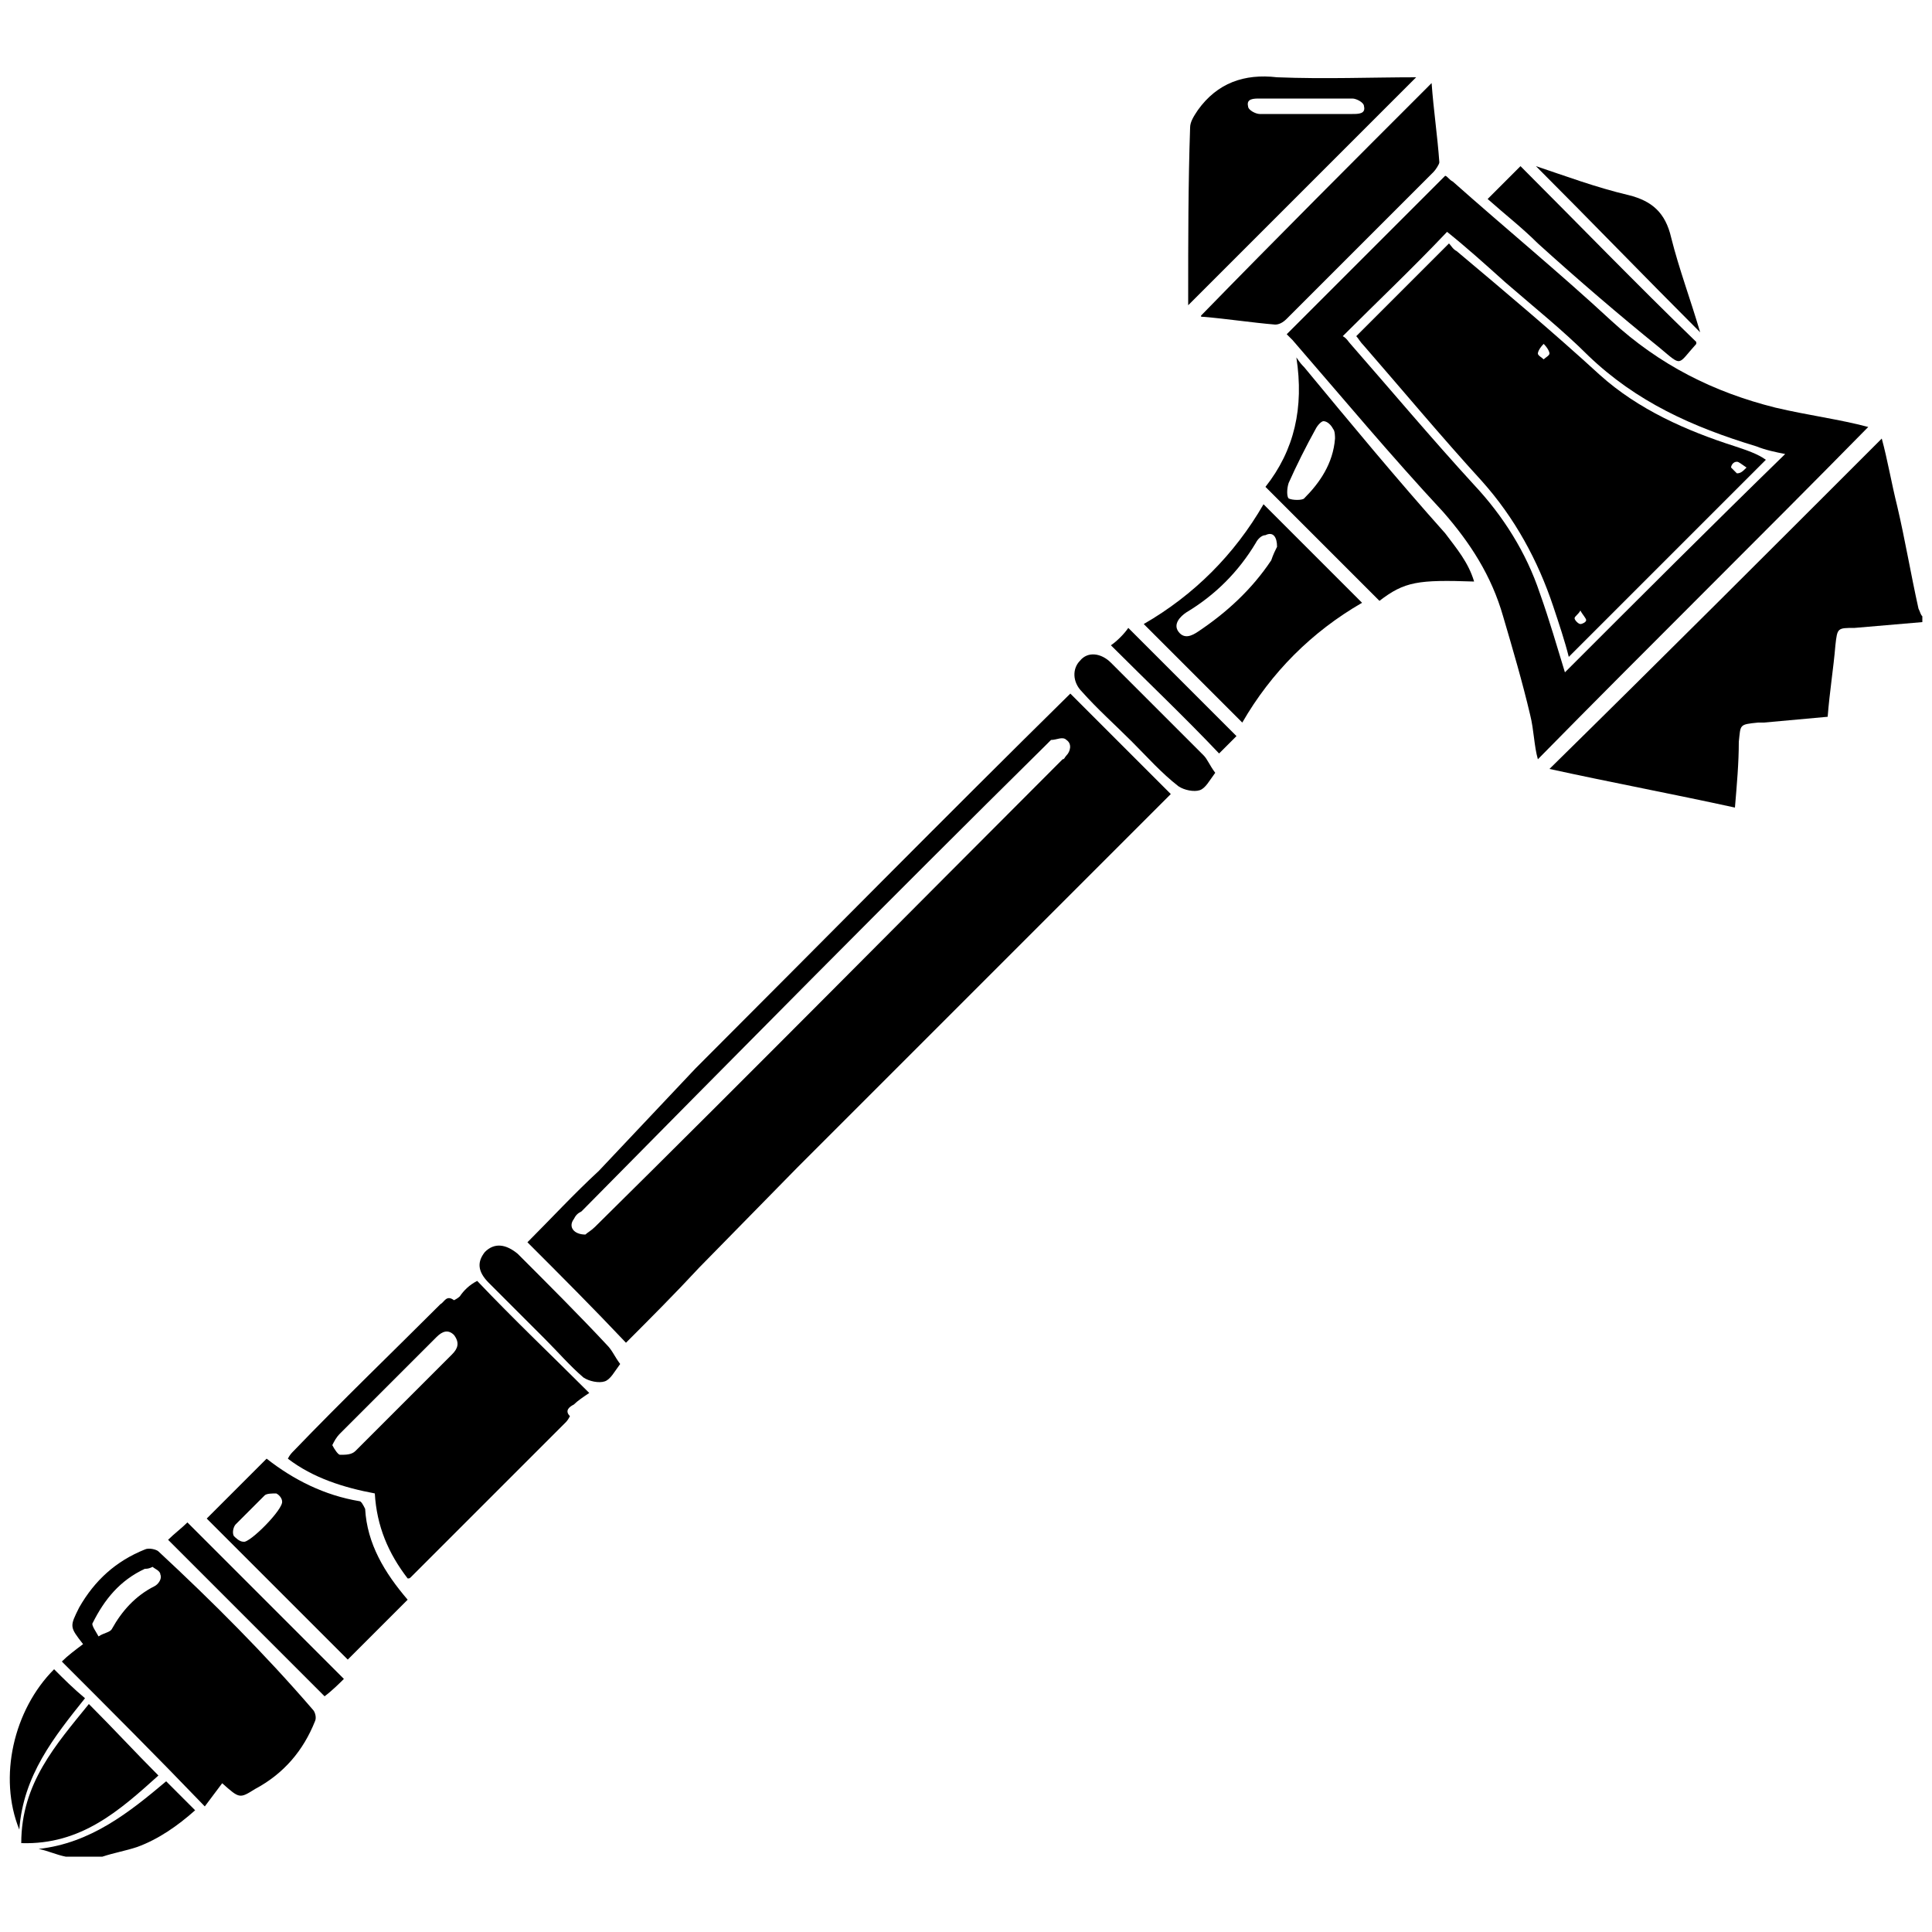<?xml version="1.0" encoding="utf-8"?>
<!-- Generator: Adobe Illustrator 27.9.0, SVG Export Plug-In . SVG Version: 6.00 Build 0)  -->
<svg version="1.1" id="Layer_1" xmlns="http://www.w3.org/2000/svg" xmlns:xlink="http://www.w3.org/1999/xlink" x="0px" y="0px"
	 viewBox="0 0 100 100" style="enable-background:new 0 0 100 100;" xml:space="preserve">
<g>
	<path d="M99.3,31.5c-0.4-1.8-0.7-3.6-1.1-5.3c-0.3-1.2-0.5-2.4-0.8-3.5C91.7,28.4,86,34.1,80.2,39.8c3.2,0.7,6.4,1.3,9.6,2
		c0.1-1.2,0.2-2.3,0.2-3.4c0.1-0.9,0-0.9,1-1c0.1,0,0.2,0,0.3,0c1.1-0.1,2.2-0.2,3.3-0.3c0.1-1.3,0.3-2.5,0.4-3.7
		c0.1-0.9,0.1-0.9,1-0.9c1.2-0.1,2.3-0.2,3.5-0.3c0-0.1,0-0.2,0-0.3C99.4,31.8,99.4,31.7,99.3,31.5z"/>
	<path d="M2,95.7c0.5,0.1,0.9,0.3,1.4,0.4c0.6,0,1.3,0,1.9,0c0.6-0.2,1.2-0.3,1.8-0.5c1.1-0.4,2.1-1.1,3-1.9c-0.5-0.5-1-1-1.5-1.5
		C6.7,93.8,4.7,95.4,2,95.7z"/>
	<path d="M31,60.6c-1.3,1.2-2.5,2.5-3.7,3.7c1.7,1.7,3.4,3.4,5.1,5.2c1.2-1.2,2.5-2.5,3.8-3.9l5.1-5.2c6.5-6.5,12.9-12.9,19.3-19.3
		c-1.7-1.7-3.4-3.4-5.2-5.2C48.9,42.3,42.5,48.8,36,55.3L31,60.6z M55.2,39.1c-0.1,0.1-0.1,0.2-0.2,0.2
		c-8.1,8.1-16.1,16.2-24.2,24.2c-0.2,0.2-0.4,0.3-0.5,0.4c-0.6,0-0.9-0.4-0.6-0.8c0.1-0.2,0.2-0.3,0.4-0.4
		C38,54.7,46,46.6,54.1,38.6c0.1-0.1,0.2-0.2,0.3-0.3c0.3,0,0.6-0.2,0.8,0C55.5,38.5,55.4,38.9,55.2,39.1z"/>
	<path d="M91.9,21.1c-3.2-0.8-6-2.2-8.5-4.5c-2.7-2.5-5.5-4.8-8.2-7.2c-0.2-0.1-0.3-0.3-0.4-0.3c-2.8,2.8-5.5,5.5-8.2,8.2
		c0.1,0.1,0.2,0.2,0.3,0.3c2.6,3,5.1,6,7.8,8.9c1.4,1.6,2.5,3.3,3.1,5.4c0.5,1.7,1,3.4,1.4,5.1c0.2,0.8,0.2,1.6,0.4,2.3
		c5.7-5.8,11.5-11.5,17.1-17.2C95.2,21.7,93.6,21.5,91.9,21.1z M79.7,30.7c-0.7-2.1-1.9-4-3.4-5.6c-2.2-2.4-4.3-4.9-6.4-7.3
		c-0.1-0.1-0.2-0.3-0.4-0.4c1.8-1.8,3.6-3.5,5.4-5.4c1,0.8,2,1.7,3,2.6c1.5,1.3,3,2.5,4.3,3.8c2.5,2.4,5.4,3.7,8.7,4.7
		c0.5,0.2,1,0.3,1.5,0.4C88.6,27.2,84.8,31,81,34.8C80.6,33.5,80.2,32.1,79.7,30.7z"/>
	<path d="M23.8,67.1c-0.1,0.1-0.3,0.2-0.3,0.2c-0.4-0.3-0.5,0.1-0.7,0.2c-2.5,2.5-5.1,5-7.6,7.6c-0.1,0.1-0.2,0.2-0.3,0.4
		c1.3,1,2.9,1.5,4.5,1.8c0.1,1.7,0.7,3.1,1.7,4.4c0.1,0,0.1,0,0.2-0.1c2.7-2.7,5.3-5.3,8-8c0.1-0.1,0.2-0.3,0.2-0.3
		c-0.3-0.3,0-0.5,0.2-0.6c0.2-0.2,0.5-0.4,0.8-0.6c-2-2-3.9-3.8-5.8-5.8C24.3,66.5,24,66.8,23.8,67.1z M23.4,70.1
		c-1.7,1.7-3.3,3.3-5,5c-0.2,0.2-0.5,0.2-0.8,0.2c-0.1,0-0.3-0.3-0.4-0.5c0.1-0.2,0.2-0.4,0.4-0.6c1.7-1.7,3.3-3.3,5-5
		c0.3-0.3,0.6-0.4,0.9-0.1C23.8,69.5,23.7,69.8,23.4,70.1z"/>
	<path d="M8.2,80.3c-0.1-0.1-0.5-0.2-0.7-0.1c-1.5,0.6-2.6,1.6-3.4,3c-0.5,1-0.5,1,0.2,1.9c-0.4,0.3-0.8,0.6-1.1,0.9
		c2.5,2.5,4.9,4.9,7.4,7.5c0.3-0.4,0.6-0.8,0.9-1.2c0.9,0.8,0.9,0.8,1.7,0.3c1.5-0.8,2.5-2,3.1-3.5c0.1-0.2,0-0.5-0.1-0.6
		C13.7,85.6,11,82.9,8.2,80.3z M8,82.1c-1,0.5-1.7,1.3-2.2,2.2c-0.1,0.2-0.4,0.2-0.7,0.4c-0.1-0.2-0.4-0.6-0.3-0.7
		c0.6-1.2,1.4-2.2,2.7-2.8c0.1,0,0.2,0,0.4-0.1c0.1,0.1,0.4,0.2,0.4,0.4C8.4,81.7,8.2,82,8,82.1z"/>
	<path d="M73.3,4c-2.3,0-4.7,0.1-7.2,0C64.4,3.8,63,4.3,62,5.7c-0.2,0.3-0.4,0.6-0.4,0.9c-0.1,2.9-0.1,5.9-0.1,8.8
		c0,0.1,0,0.3,0,0.4C65.5,11.8,69.4,7.9,73.3,4z M65.2,5.1c1.6,0,3.2,0,4.8,0c0.2,0,0.6,0.2,0.6,0.4c0.1,0.4-0.3,0.4-0.6,0.4
		c-0.8,0-1.6,0-2.3,0c-0.8,0-1.6,0-2.5,0c-0.2,0-0.6-0.2-0.6-0.4C64.5,5.1,64.9,5.1,65.2,5.1z"/>
	<path d="M67.5,19c-0.1-0.1-0.2-0.2-0.4-0.5c0.4,2.6-0.1,4.8-1.6,6.7c2,2,3.9,3.9,5.9,5.9c1.3-1,2-1.1,4.9-1c-0.3-1-0.9-1.7-1.5-2.5
		C72.3,24.8,69.9,21.9,67.5,19z M67.5,25.8c-0.1,0.1-0.6,0.1-0.8,0c-0.1-0.1-0.1-0.5,0-0.8c0.4-0.9,0.9-1.9,1.4-2.8
		c0.1-0.2,0.3-0.4,0.4-0.4c0.2,0,0.4,0.2,0.5,0.4c0.1,0.1,0.1,0.4,0.1,0.5C69,24,68.3,25,67.5,25.8z"/>
	<path d="M18.6,77.7c-1.8-0.3-3.4-1.1-4.8-2.2c-1.1,1.1-2.1,2.1-3.1,3.1c2.4,2.4,4.9,4.9,7.3,7.3c1-1,2-2,3.1-3.1
		c-1.2-1.4-2.1-2.9-2.2-4.7C18.8,77.9,18.7,77.7,18.6,77.7z M12.6,79.8c-0.2,0-0.4-0.2-0.5-0.3c-0.1-0.2,0-0.5,0.1-0.6
		c0.5-0.5,1-1,1.5-1.5c0.1-0.1,0.4-0.1,0.6-0.1c0.2,0.1,0.3,0.3,0.3,0.4C14.7,78.1,12.9,79.9,12.6,79.8z"/>
	<path d="M62.3,16.4c1.2,0.1,2.5,0.3,3.7,0.4c0.2,0,0.4-0.1,0.6-0.3c2.5-2.5,5.1-5.1,7.6-7.6c0.1-0.1,0.3-0.4,0.3-0.5
		c-0.1-1.4-0.3-2.7-0.4-4.1c-4,4-8,8-11.9,12C62.1,16.4,62.2,16.4,62.3,16.4z"/>
	<path d="M59.2,32.3c1.7,1.7,3.4,3.4,5.1,5.1c1.5-2.6,3.6-4.7,6.2-6.2c-1.7-1.7-3.4-3.4-5.1-5.1C63.9,28.7,61.8,30.8,59.2,32.3z
		 M66.1,28.3c-0.1,0.2-0.2,0.4-0.3,0.7c-1,1.5-2.3,2.7-3.8,3.7c-0.3,0.2-0.7,0.4-1,0c-0.3-0.4,0.1-0.8,0.4-1
		c1.5-0.9,2.7-2.1,3.6-3.6c0.1-0.2,0.3-0.4,0.5-0.4C65.9,27.5,66.1,27.8,66.1,28.3z"/>
	<path d="M4.6,88.2c-1.7,2.1-3.5,4.1-3.5,7.2c3.1,0.1,5.1-1.7,7.1-3.5C7,90.7,5.9,89.5,4.6,88.2z"/>
	<path d="M85.9,18c1.2,1,0.9,0.9,1.9-0.2c0,0,0-0.1,0-0.1c-3.1-3-6.1-6.1-9.1-9.1c-0.5,0.5-1.1,1.1-1.7,1.7c0.9,0.8,1.8,1.5,2.6,2.3
		C81.7,14.5,83.8,16.3,85.9,18z"/>
	<path d="M86.5,12.3c-0.3-1.3-1-1.9-2.2-2.2c-1.7-0.4-3.3-1-4.8-1.5c2.8,2.8,5.6,5.7,8.5,8.6C87.5,15.5,86.9,13.9,86.5,12.3z"/>
	<path d="M8.7,79.7c2.7,2.7,5.4,5.4,8.1,8.1c0.4-0.3,0.8-0.7,1-0.9c-2.7-2.7-5.4-5.4-8.1-8.1C9.4,79.1,9,79.4,8.7,79.7z"/>
	<path d="M26.8,64.9c-0.6-0.5-1.2-0.6-1.7-0.1c-0.4,0.5-0.4,1,0.2,1.6c1,1,1.9,1.9,2.9,2.9c0.7,0.7,1.3,1.4,2,2
		c0.3,0.2,0.8,0.3,1.1,0.2c0.3-0.1,0.5-0.5,0.8-0.9c-0.3-0.4-0.4-0.7-0.7-1C30,68.1,28.4,66.5,26.8,64.9z"/>
	<path d="M57.5,34.3c-0.5-0.5-1.2-0.6-1.6-0.1c-0.4,0.4-0.4,1.1,0.1,1.6c0.8,0.9,1.7,1.7,2.6,2.6c0.8,0.8,1.5,1.6,2.4,2.3
		c0.3,0.2,0.8,0.3,1.1,0.2c0.3-0.1,0.5-0.5,0.8-0.9c-0.3-0.4-0.4-0.7-0.6-0.9C60.7,37.5,59.1,35.9,57.5,34.3z"/>
	<path d="M57.5,33.4c1.9,1.9,3.8,3.7,5.6,5.6c0.3-0.3,0.6-0.6,0.9-0.9c-1.9-1.9-3.8-3.8-5.6-5.6C58.2,32.8,57.8,33.2,57.5,33.4z"/>
	<path d="M2.8,86.4C0.7,88.5-0.1,92,1,94.7c0.2-2.8,1.8-4.8,3.4-6.8C3.8,87.4,3.3,86.9,2.8,86.4z"/>
	<path d="M89.8,23.1c-2.5-0.8-5-1.9-7-3.7c-2.4-2.2-4.9-4.3-7.4-6.4c-0.2-0.1-0.3-0.3-0.4-0.4c-1.6,1.6-3.2,3.2-4.8,4.8
		c0.1,0.1,0.2,0.3,0.4,0.5c2,2.3,4,4.7,6.1,7c1.7,1.9,2.9,4.1,3.7,6.5c0.3,0.9,0.6,1.8,0.8,2.6c3.4-3.4,6.8-6.8,10.2-10.2
		C91,23.5,90.4,23.3,89.8,23.1z M79.9,18.6c-0.1-0.1-0.3-0.2-0.3-0.3c0-0.1,0.1-0.3,0.3-0.5c0.2,0.2,0.3,0.4,0.3,0.5
		C80.2,18.4,80,18.5,79.9,18.6z M81.8,32.3c-0.1,0-0.3-0.2-0.3-0.3c0-0.1,0.2-0.2,0.3-0.4c0.1,0.2,0.3,0.4,0.3,0.5
		C82.1,32.2,81.9,32.3,81.8,32.3z M89.6,24.2c0-0.1,0.1-0.3,0.3-0.3c0.1,0,0.2,0.1,0.5,0.3c-0.2,0.2-0.3,0.3-0.5,0.3
		C89.8,24.4,89.6,24.2,89.6,24.2z"/>
</g>
</svg>
